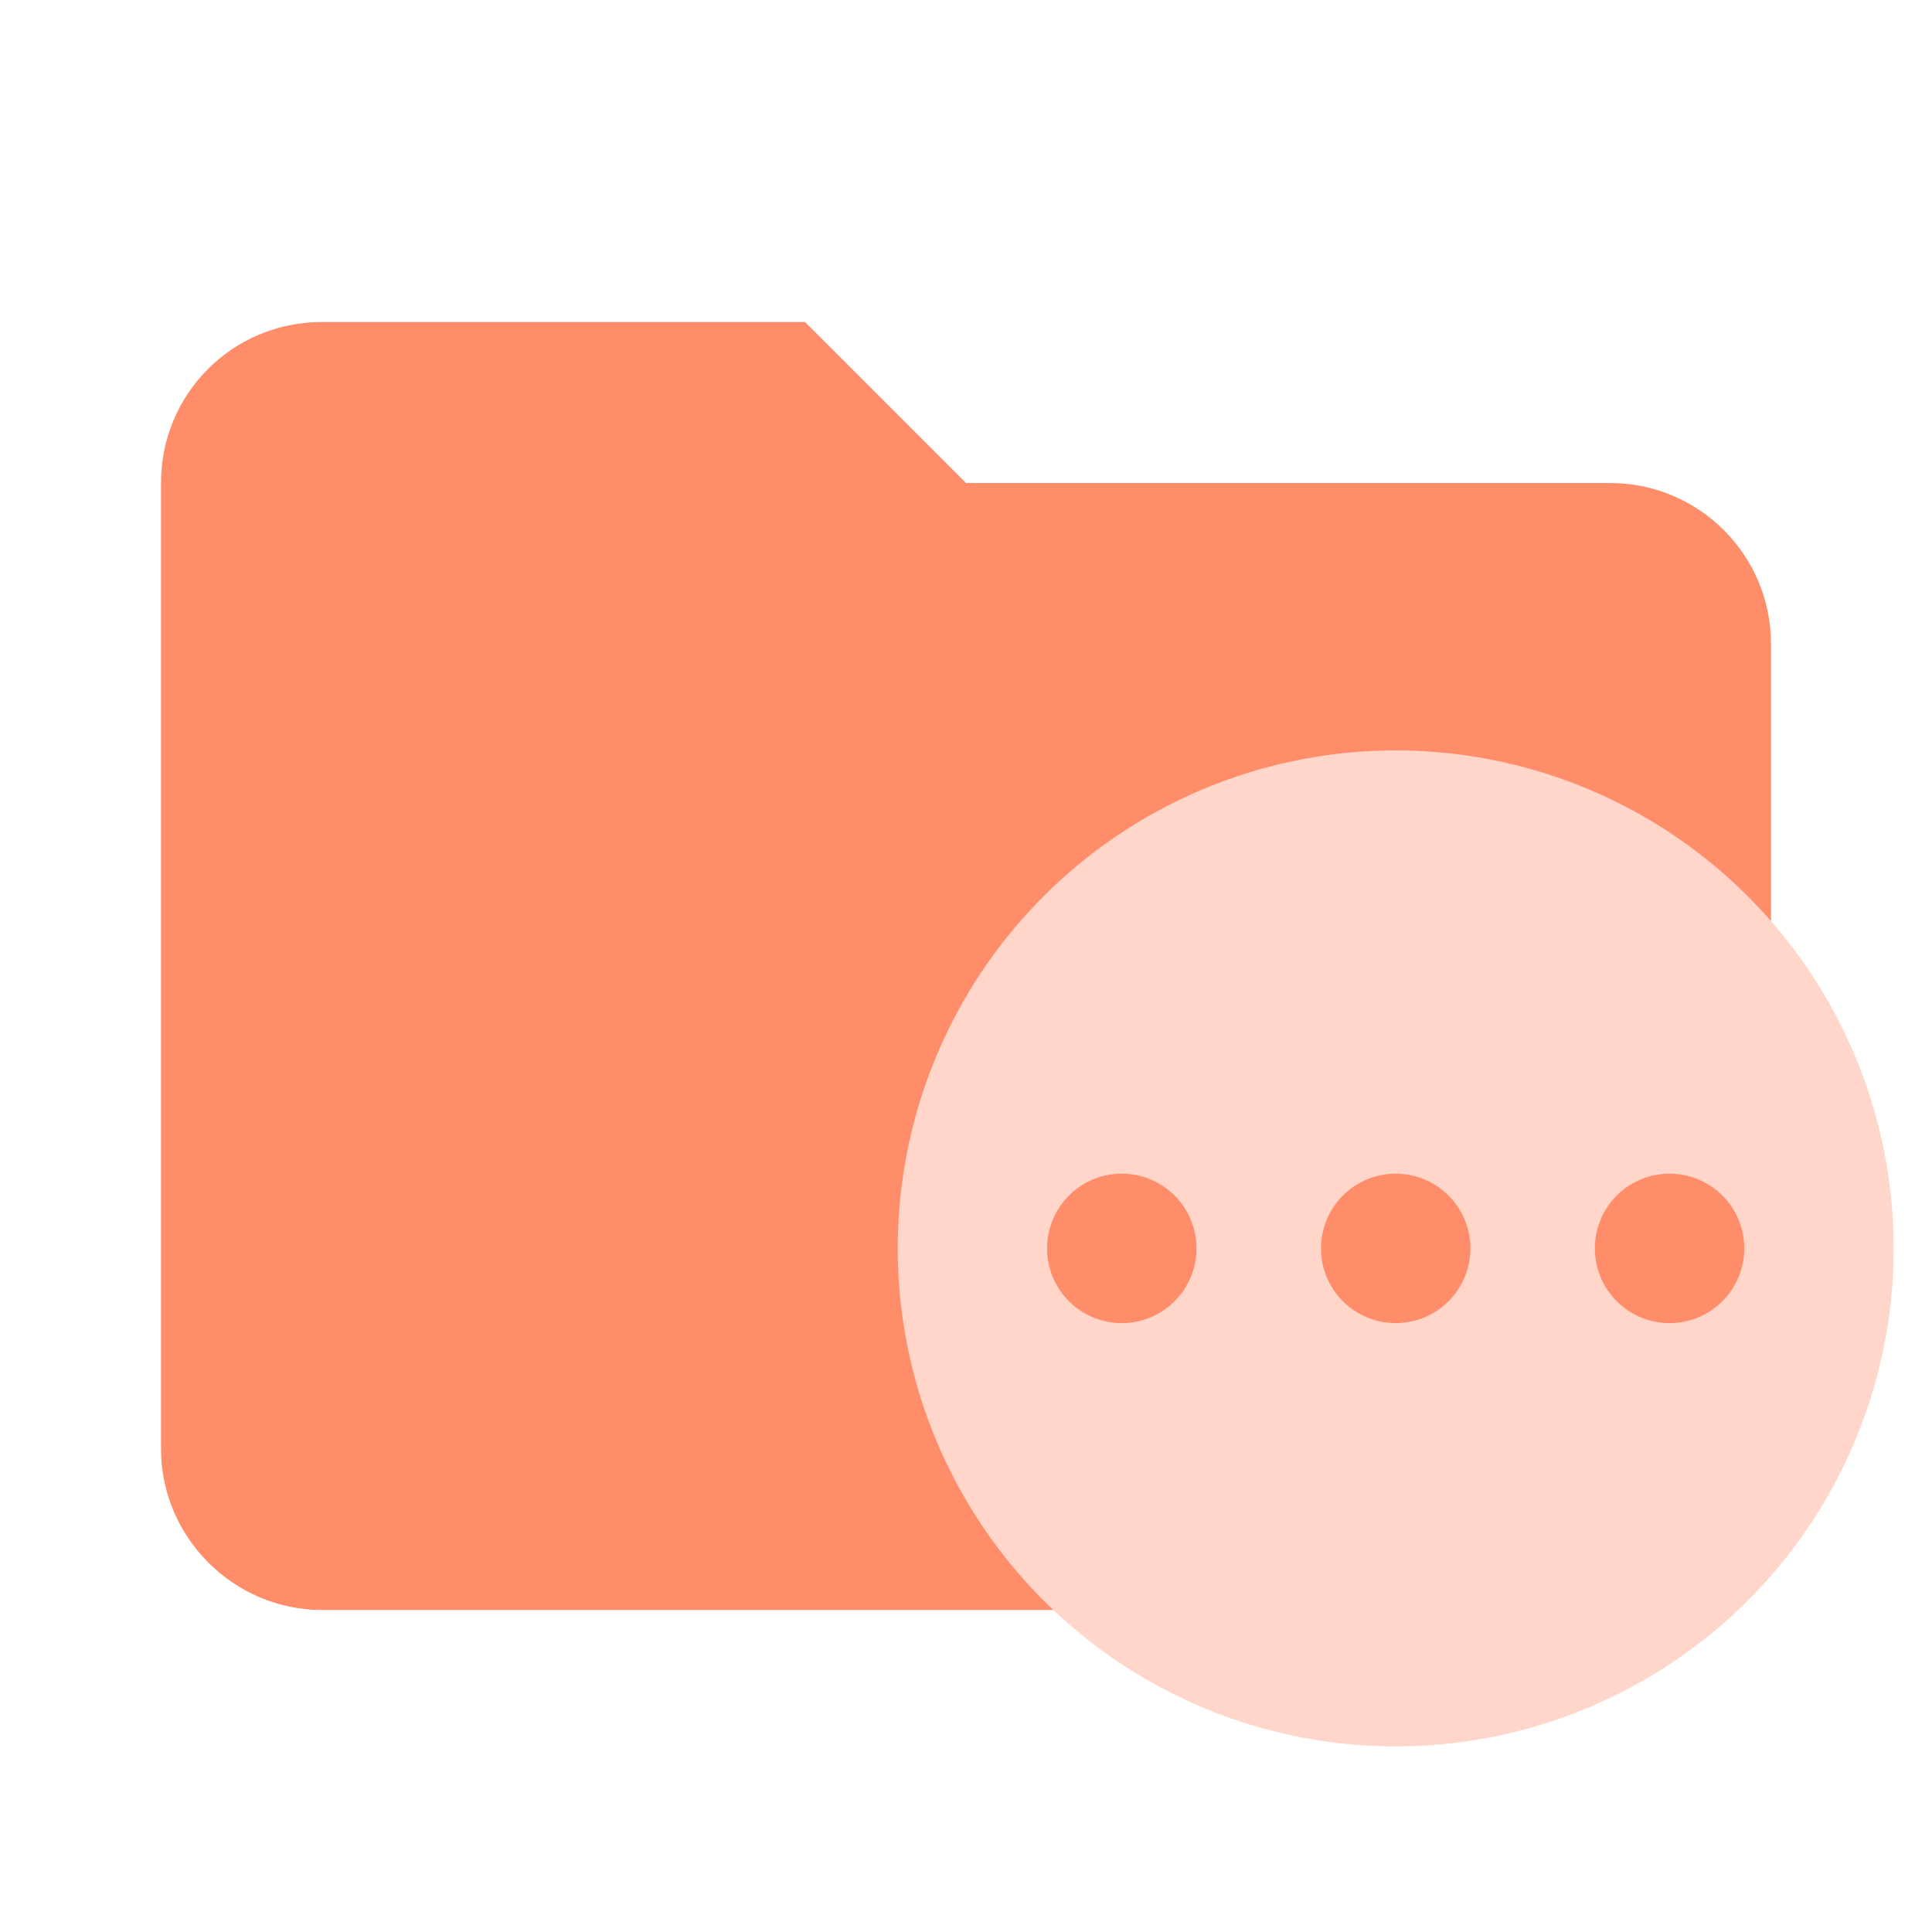 <svg filter="url(#saturation)" opacity="0.8" clip-rule="evenodd" fill-rule="evenodd" stroke-linejoin="round" stroke-miterlimit="1.414" version="1.1" viewBox="0 0 24 24" xml:space="preserve" xmlns="http://www.w3.org/2000/svg"><path d="m10 4h-6c-1.11 0-2 .89-2 2v12c0 1.097.903 2 2 2h16c1.097 0 2-.903 2-2v-10c0-1.11-.9-2-2-2h-8l-2-2z" fill="#039be5" fill-rule="nonzero" style="fill:#ff7043"/><path d="m17.338 9.322a6.186 6.186 0 0 1 6.186 6.186 6.186 6.186 0 0 1 -6.186 6.186 6.186 6.186 0 0 1 -6.186 -6.186 6.186 6.186 0 0 1 6.186 -6.186m0 5.258a.928 .928 0 0 0 -.928 .928 .928 .928 0 0 0 .928 .928 .928 .928 0 0 0 .928 -.928 .928 .928 0 0 0 -.928 -.928m-3.403 0a.928 .928 0 0 0 -.928 .928 .928 .928 0 0 0 .928 .928 .928 .928 0 0 0 .928 -.928 .928 .928 0 0 0 -.928 -.928m6.805 0a.928 .928 0 0 0 -.928 .928 .928 .928 0 0 0 .928 .928 .928 .928 0 0 0 .928 -.928 .928 .928 0 0 0 -.928 -.928z" style="fill:#ffccbc;stroke-width:.619"/><filter id="saturation"><feColorMatrix type="saturate" values="0"/></filter></svg>
